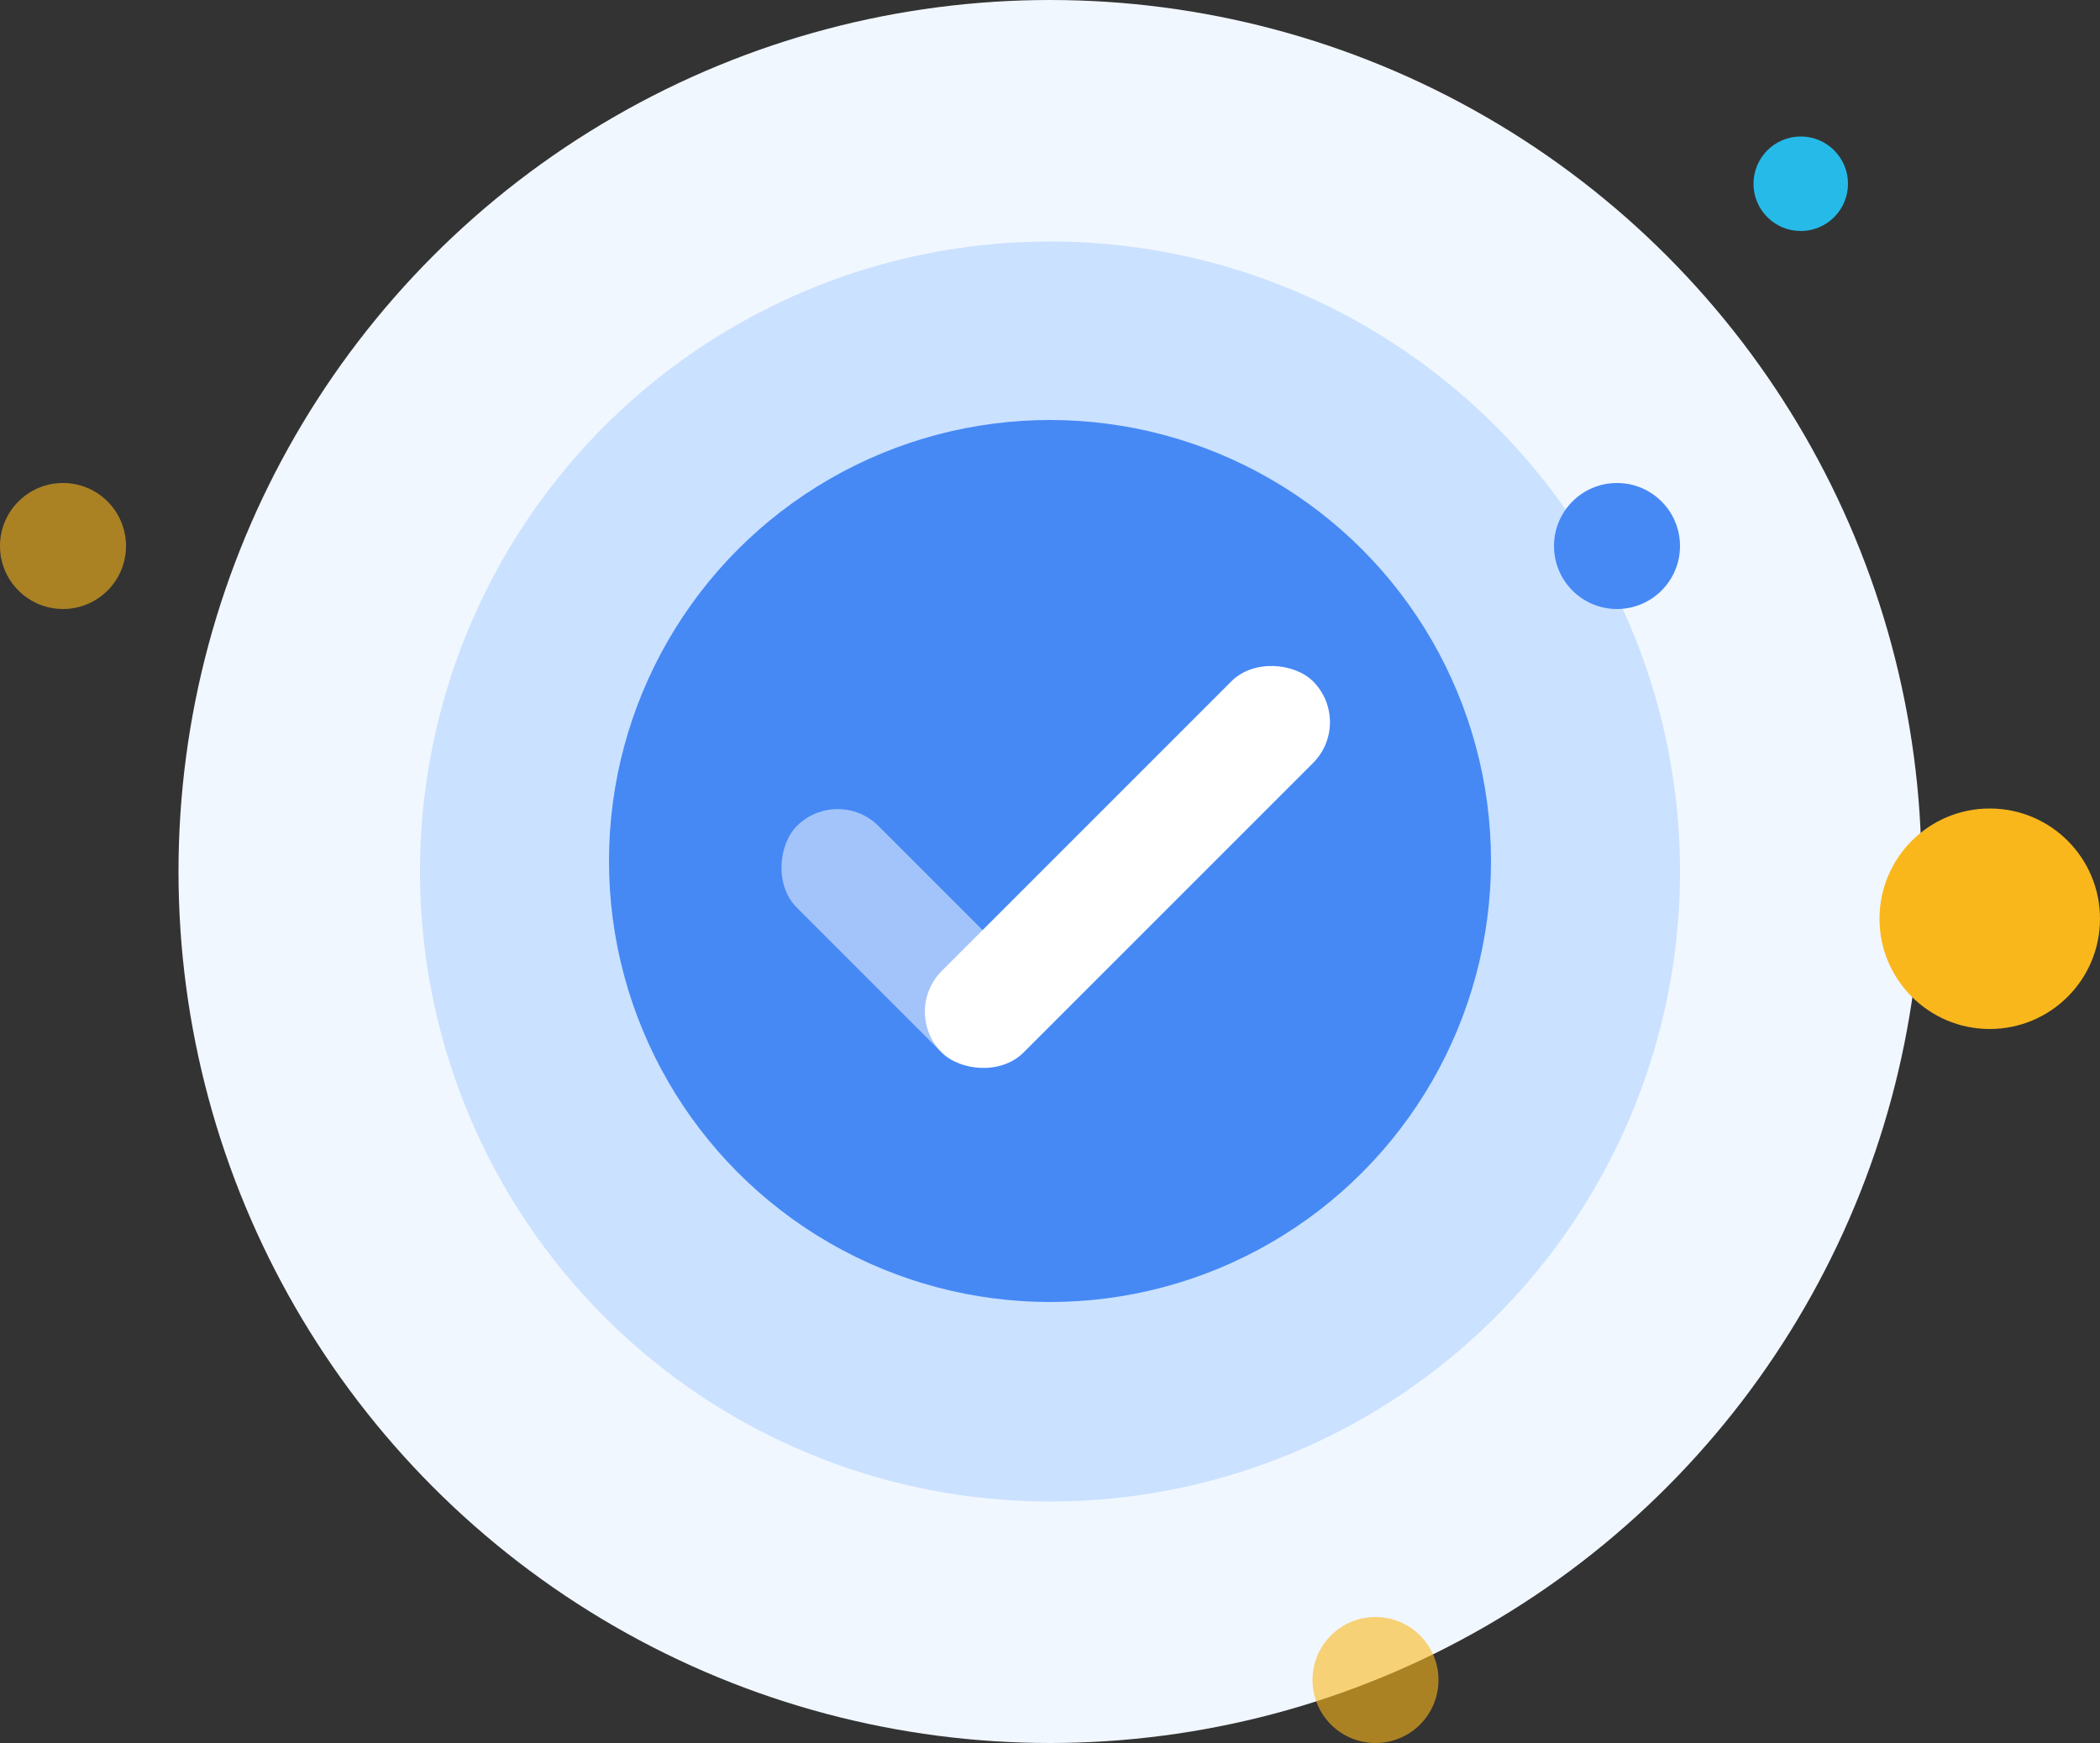 <?xml version="1.0" encoding="UTF-8"?>
<svg width="200px" height="166px" viewBox="0 0 200 166" version="1.1" xmlns="http://www.w3.org/2000/svg" xmlns:xlink="http://www.w3.org/1999/xlink">
    <rect x="0" y="0" width="200" height="166" fill="#333333" stroke="none"/>
    <!-- Generator: Sketch 63.1 (92452) - https://sketch.com -->
    <title>完成图片</title>
    <desc>Created with Sketch.</desc>
    <g id="登录" stroke="none" stroke-width="1" fill="none" fill-rule="evenodd">
        <g id="3.1.1-巡检路线-下载路线-成功提示" transform="translate(-275, -636)">
            <g id="编组-7" transform="translate(155, 582)">
                <g id="完成图片" transform="translate(120, 54)">
                    <circle id="椭圆形" fill="#F1F7FF" cx="100" cy="83" r="83"></circle>
                    <circle id="椭圆形" fill="#CAE1FF" cx="100" cy="83" r="60"></circle>
                    <circle id="椭圆形" fill="#4689F5" cx="100" cy="82" r="42"></circle>
                    <circle id="椭圆形备份-2" fill="#4689F5" cx="154" cy="52" r="6"></circle>
                    <circle id="椭圆形备份-3" fill="#26BAE8" cx="171.5" cy="17.5" r="4.5"></circle>
                    <circle id="椭圆形备份-4" fill="#FAB71C" cx="189.5" cy="87.5" r="10.5"></circle>
                    <circle id="椭圆形备份-5" fill="#FAB71C" opacity="0.6" cx="6" cy="52" r="6"></circle>
                    <circle id="椭圆形备份-6" fill="#FAB71C" opacity="0.6" cx="131" cy="160" r="6"></circle>
                    <rect id="矩形" fill-opacity="0.503" fill="#FFFFFF" transform="translate(86.496, 89.274) rotate(-315) translate(-86.496, -89.274) " x="71.496" y="83.774" width="30" height="11" rx="5.5"></rect>
                    <rect id="矩形备份-2" fill="#FFFFFF" transform="translate(107.374, 82.567) rotate(-45) translate(-107.374, -82.567) " x="82.374" y="77.067" width="50" height="11" rx="5.5"></rect>
                </g>
            </g>
        </g>
    </g>
</svg>